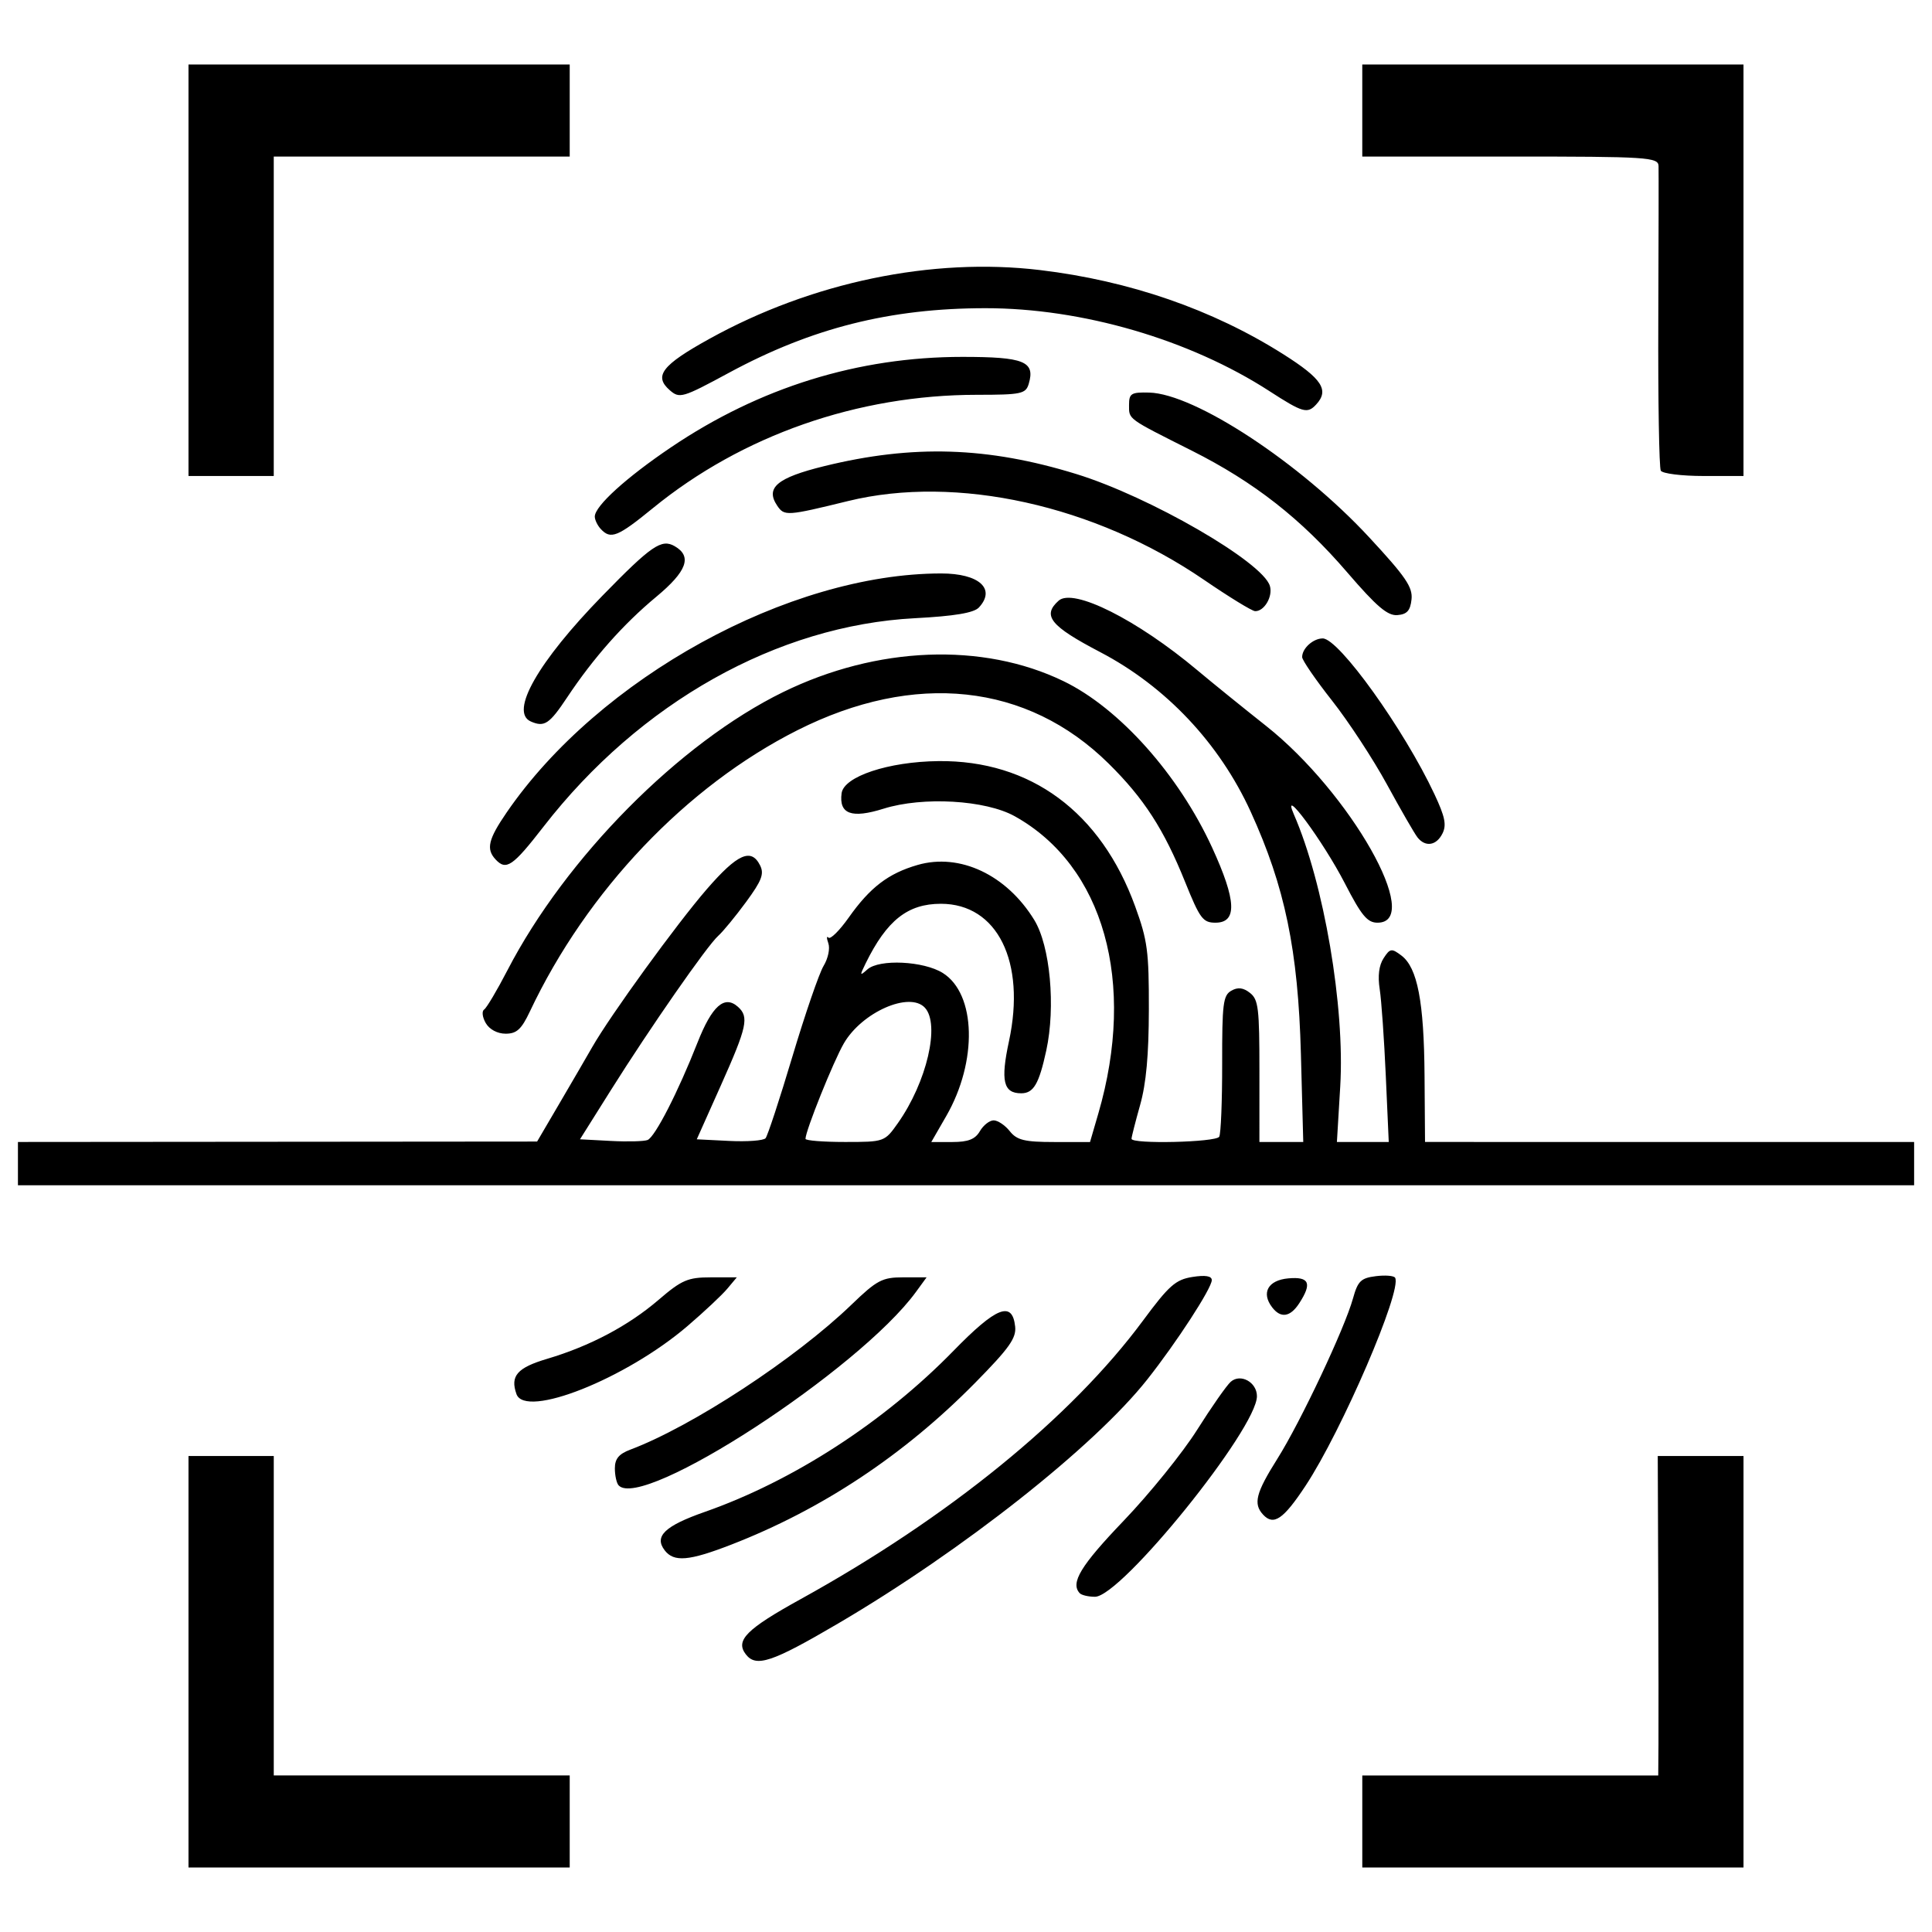 <?xml version="1.0" encoding="UTF-8" standalone="no"?>
<svg
   xmlns:dc="http://purl.org/dc/elements/1.1/"
   xmlns:cc="http://creativecommons.org/ns#"
   xmlns:rdf="http://www.w3.org/1999/02/22-rdf-syntax-ns#"
   xmlns:svg="http://www.w3.org/2000/svg"
   xmlns="http://www.w3.org/2000/svg"
   viewBox="0 0 144 144"
   height="100"
   width="100"
   id="svg869"
   version="1.1">
  <defs
     id="defs873" />
  <path
     id="path879"
     d="m 14.049,123.857 v -15.335 h 3.178 3.178 v 11.905 11.905 h 11.029 11.029 v 3.43 3.43 H 28.256 14.049 Z m 87.488,11.905 v -3.43 h 11.029 11.029 l 0.018,-2.32 c 0.011,-1.276 0.002,-6.633 -0.018,-11.905 l -0.036,-9.585 h 3.196 3.196 v 15.335 15.335 h -14.207 -14.207 z M 55.588,123.303 c -0.796,-1.036 0.039,-1.877 4.076,-4.106 11.016,-6.082 20.179,-13.536 25.526,-20.764 1.94,-2.622 2.432,-3.057 3.684,-3.256 0.964,-0.153 1.445,-0.074 1.445,0.236 0,0.602 -2.622,4.64 -4.81,7.407 -3.953,4.999 -13.751,12.732 -23.041,18.186 -4.932,2.895 -6.116,3.291 -6.88,2.297 z m 24.886,-4.558 c -0.708,-0.764 0.072,-2.049 3.276,-5.395 1.939,-2.025 4.403,-5.074 5.476,-6.777 1.073,-1.703 2.202,-3.316 2.508,-3.585 0.729,-0.639 1.95,0.034 1.95,1.075 0,2.426 -10.112,14.951 -12.071,14.951 -0.49,0 -1.003,-0.121 -1.14,-0.269 z M 49.541,115.55 c -0.801,-1.041 0.009,-1.817 2.983,-2.859 6.59,-2.309 13.358,-6.692 18.541,-12.007 3.204,-3.286 4.39,-3.752 4.599,-1.808 0.093,0.86 -0.444,1.613 -2.979,4.188 -5.3,5.381 -11.416,9.439 -18.187,12.066 -3.15,1.222 -4.269,1.317 -4.958,0.421 z m 44.603,-2.658 c -0.748,-0.807 -0.542,-1.612 1.067,-4.168 1.731,-2.75 5.013,-9.711 5.634,-11.95 0.358,-1.289 0.59,-1.516 1.697,-1.655 0.705,-0.089 1.354,-0.037 1.442,0.116 0.537,0.937 -3.972,11.408 -6.675,15.504 -1.654,2.506 -2.38,3 -3.165,2.153 z m -48.036,-2.182 c -0.154,-0.167 -0.28,-0.738 -0.28,-1.267 0,-0.713 0.299,-1.075 1.153,-1.396 4.614,-1.736 12.302,-6.775 16.48,-10.802 1.901,-1.832 2.294,-2.04 3.859,-2.04 h 1.743 l -0.792,1.087 C 64.042,102.094 47.866,112.618 46.109,110.71 Z m -7.614,-6.805 c -0.48,-1.35 0.053,-1.963 2.287,-2.626 3.193,-0.949 6.052,-2.462 8.308,-4.398 1.722,-1.478 2.18,-1.675 3.89,-1.675 h 1.938 l -0.712,0.851 c -0.392,0.468 -1.722,1.716 -2.956,2.773 -4.591,3.933 -12.099,6.921 -12.755,5.076 z m 56.327,-6.461 c -0.834,-1.085 -0.31,-2.027 1.203,-2.162 1.564,-0.14 1.784,0.36 0.817,1.851 -0.673,1.037 -1.379,1.145 -2.02,0.311 z M 1.337,86.73 v -1.614 l 19.348,-0.016 19.348,-0.016 1.682,-2.87 c 0.925,-1.579 2.019,-3.458 2.43,-4.177 1.359,-2.376 6.294,-9.177 8.536,-11.764 2.285,-2.637 3.315,-3.096 3.973,-1.769 0.314,0.632 0.121,1.133 -1.046,2.724 -0.787,1.072 -1.721,2.207 -2.075,2.523 -0.826,0.735 -5.08,6.851 -8.022,11.533 l -2.282,3.632 2.288,0.122 c 1.258,0.067 2.496,0.035 2.751,-0.07 0.555,-0.23 2.268,-3.57 3.716,-7.25 1.084,-2.752 2.014,-3.575 3.021,-2.673 0.836,0.749 0.676,1.487 -1.268,5.836 l -1.804,4.036 2.425,0.121 c 1.334,0.066 2.549,-0.024 2.702,-0.202 0.152,-0.177 1.053,-2.918 2.001,-6.09 0.949,-3.172 1.995,-6.212 2.325,-6.756 0.335,-0.551 0.491,-1.298 0.353,-1.686 -0.136,-0.383 -0.132,-0.572 0.009,-0.42 0.141,0.153 0.821,-0.52 1.51,-1.494 1.594,-2.254 2.954,-3.292 5.135,-3.922 3.146,-0.908 6.631,0.735 8.694,4.099 1.187,1.937 1.604,6.471 0.895,9.735 -0.543,2.497 -0.947,3.185 -1.87,3.185 -1.329,0 -1.546,-0.927 -0.909,-3.883 1.275,-5.918 -0.867,-10.242 -5.073,-10.242 -2.477,0 -4.031,1.23 -5.609,4.439 -0.455,0.926 -0.444,0.963 0.13,0.452 0.883,-0.786 4.195,-0.628 5.622,0.269 2.481,1.56 2.601,6.588 0.255,10.661 l -1.115,1.936 h 1.577 c 1.172,0 1.697,-0.207 2.044,-0.807 0.257,-0.444 0.72,-0.807 1.028,-0.807 0.309,0 0.849,0.363 1.202,0.807 0.529,0.667 1.103,0.807 3.31,0.807 h 2.67 l 0.617,-2.119 c 2.848,-9.781 0.407,-18.467 -6.227,-22.162 -2.179,-1.214 -6.848,-1.483 -9.776,-0.564 -2.39,0.75 -3.336,0.403 -3.13,-1.149 0.166,-1.252 3.49,-2.357 7.215,-2.397 6.871,-0.074 12.112,3.799 14.668,10.836 0.918,2.529 1.025,3.332 1.018,7.668 -0.006,3.402 -0.199,5.521 -0.65,7.124 -0.353,1.255 -0.642,2.39 -0.642,2.522 0,0.411 6.299,0.264 6.537,-0.153 0.124,-0.216 0.223,-2.664 0.219,-5.44 -0.006,-4.485 0.07,-5.09 0.68,-5.442 0.485,-0.28 0.893,-0.233 1.392,0.161 0.63,0.497 0.706,1.127 0.705,5.836 l -7.48e-4,5.279 h 1.634 1.634 L 96.962,78.558 C 96.754,70.821 95.773,66.09 93.219,60.499 90.887,55.395 86.898,51.166 82.001,48.604 c -3.715,-1.943 -4.342,-2.718 -3.098,-3.832 1.087,-0.974 5.839,1.409 10.343,5.186 1.105,0.927 3.403,2.788 5.108,4.137 6.286,4.973 11.784,14.677 8.317,14.677 -0.757,0 -1.192,-0.524 -2.43,-2.927 -1.618,-3.142 -4.818,-7.469 -3.803,-5.144 2.242,5.138 3.81,14.343 3.455,20.278 l -0.248,4.137 h 1.932 1.932 l -0.221,-4.944 c -0.121,-2.719 -0.325,-5.619 -0.453,-6.445 -0.154,-0.994 -0.056,-1.774 0.291,-2.308 0.478,-0.736 0.594,-0.753 1.327,-0.199 1.196,0.904 1.684,3.439 1.724,8.952 l 0.036,4.943 18.227,1.78e-4 18.227,1.77e-4 v 1.614 1.614 H 72 1.337 Z m 65.589,-3.024 c 2.149,-3.042 3.158,-7.358 2.009,-8.598 -1.14,-1.23 -4.684,0.328 -6.036,2.653 -0.78,1.34 -2.862,6.522 -2.862,7.121 0,0.129 1.326,0.234 2.947,0.234 2.927,0 2.953,-0.009 3.943,-1.41 z m -30.72,-7.45 c -0.254,-0.44 -0.308,-0.888 -0.12,-1.012 0.185,-0.123 0.966,-1.439 1.735,-2.925 4.355,-8.406 12.826,-16.956 20.54,-20.731 7.001,-3.426 14.878,-3.734 20.907,-0.818 4.157,2.011 8.581,6.966 11.079,12.408 1.811,3.946 1.883,5.594 0.245,5.594 -0.935,0 -1.16,-0.303 -2.262,-3.038 -1.58,-3.924 -3.069,-6.227 -5.704,-8.827 -6.07,-5.988 -14.456,-6.884 -23.194,-2.479 -8.275,4.172 -15.685,11.962 -19.938,20.961 -0.629,1.331 -0.984,1.657 -1.807,1.657 -0.611,0 -1.208,-0.318 -1.48,-0.788 z m 0.725,-12.206 c -0.712,-0.768 -0.538,-1.497 0.834,-3.497 6.876,-10.022 21.04,-17.811 32.388,-17.811 2.826,0 4.096,1.147 2.808,2.537 -0.371,0.401 -1.824,0.644 -4.767,0.798 -10.262,0.537 -20.505,6.285 -27.678,15.531 -2.308,2.976 -2.788,3.302 -3.586,2.442 z m 68.722,-1.634 c -0.22,-0.277 -1.241,-2.048 -2.27,-3.935 -1.028,-1.887 -2.872,-4.701 -4.096,-6.255 -1.225,-1.554 -2.229,-3.016 -2.232,-3.249 -0.007,-0.645 0.815,-1.392 1.534,-1.392 1.201,0 6.056,6.768 8.326,11.609 0.788,1.68 0.914,2.293 0.6,2.926 -0.451,0.909 -1.272,1.04 -1.863,0.296 z m -66.087,-8.641 c -1.603,-0.698 0.531,-4.447 5.335,-9.373 3.655,-3.748 4.404,-4.261 5.389,-3.691 1.315,0.76 0.909,1.872 -1.377,3.771 -2.462,2.045 -4.678,4.547 -6.647,7.506 -1.319,1.982 -1.69,2.228 -2.7,1.788 z M 100.415,42.662 c -3.439,-3.998 -6.928,-6.73 -11.59,-9.075 -4.834,-2.431 -4.673,-2.315 -4.673,-3.399 0,-0.863 0.158,-0.961 1.496,-0.928 3.407,0.083 11.258,5.243 16.381,10.766 2.745,2.959 3.275,3.736 3.178,4.648 -0.09,0.84 -0.335,1.113 -1.052,1.172 -0.731,0.06 -1.547,-0.635 -3.739,-3.183 z M 89.741,43.219 c -8.133,-5.568 -18.451,-7.853 -26.527,-5.875 -4.563,1.118 -4.754,1.131 -5.281,0.353 -0.908,-1.341 -0.021,-2.089 3.501,-2.954 6.609,-1.623 12.187,-1.448 18.79,0.589 5.47,1.687 13.884,6.55 14.425,8.338 0.238,0.785 -0.421,1.907 -1.103,1.882 C 93.314,45.542 91.602,44.493 89.741,43.219 Z M 44.781,39.433 c -0.247,-0.266 -0.449,-0.685 -0.449,-0.93 0,-0.782 2.333,-2.902 5.687,-5.167 6.601,-4.458 13.943,-6.736 21.713,-6.736 4.598,0 5.435,0.338 4.947,1.998 -0.223,0.758 -0.544,0.827 -3.863,0.828 -8.89,0.004 -17.509,3.02 -24.161,8.454 -2.614,2.135 -3.138,2.346 -3.874,1.552 z M 14.049,20.143 V 4.808 H 28.256 42.463 V 8.238 11.668 H 31.434 20.404 V 23.573 35.478 H 17.227 14.049 Z M 123.786,35.08 c -0.125,-0.219 -0.209,-5.258 -0.186,-11.199 0.023,-5.941 0.031,-11.119 0.019,-11.507 -0.021,-0.656 -0.806,-0.706 -11.052,-0.706 H 101.536 V 8.238 4.808 h 14.207 14.207 V 20.143 35.478 h -2.969 c -1.633,0 -3.071,-0.179 -3.197,-0.398 z M 94.62,29.154 C 88.663,25.302 80.659,22.966 73.437,22.971 c -7.094,0.005 -12.928,1.475 -19.103,4.813 -3.474,1.878 -3.682,1.939 -4.416,1.298 -1.209,-1.056 -0.581,-1.869 2.953,-3.825 7.63,-4.224 16.601,-6.09 24.646,-5.128 6.676,0.799 12.864,2.939 18.131,6.272 2.895,1.832 3.446,2.675 2.449,3.751 -0.654,0.706 -0.997,0.607 -3.477,-0.997 z"
     style="fill:#000000;stroke-width:0.388" />
</svg>
